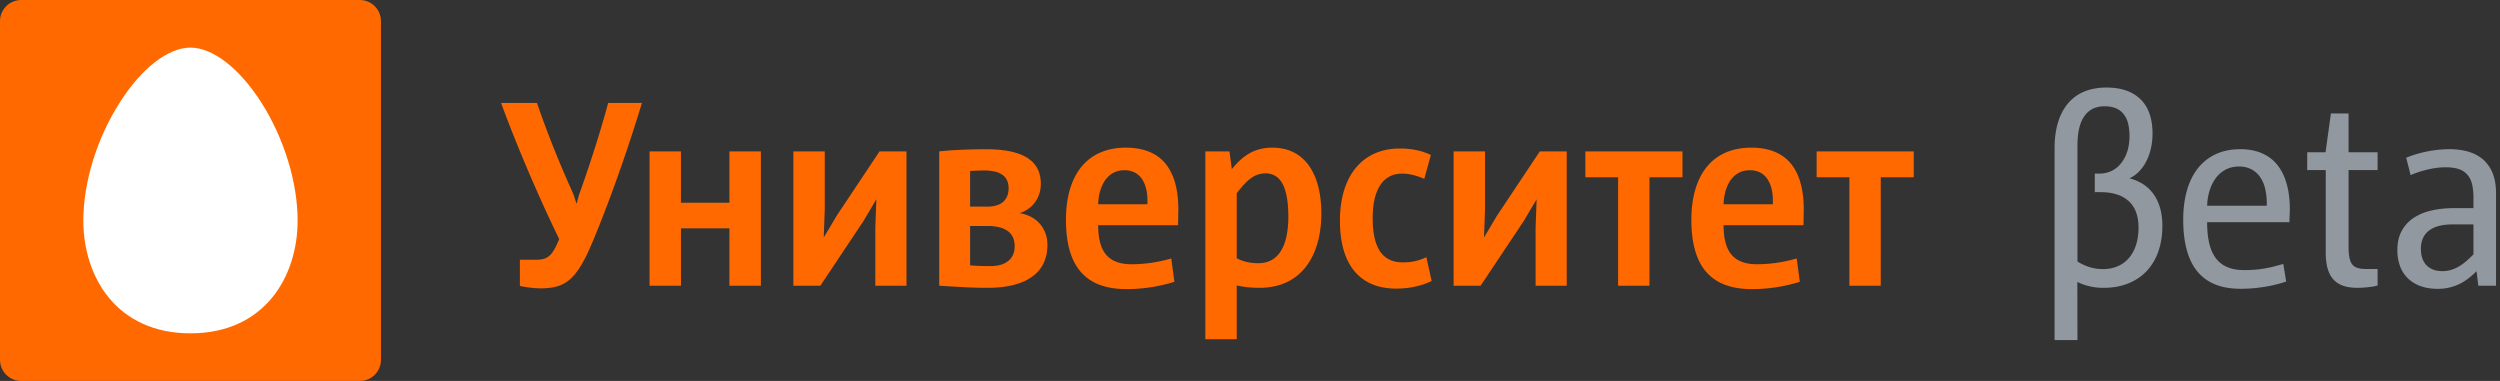 <svg width="210" height="32" xmlns="http://www.w3.org/2000/svg"><rect width="100%" height="100%" fill="#333333" stroke="none"/><g fill="none" fill-rule="evenodd"><path d="M43.67 21.82h1.322c.175 0 .33-.01.464-.03.135-.02.257-.053.368-.1a1.15 1.15 0 00.314-.196c.099-.084.192-.188.28-.314a3.64 3.64 0 00.266-.456c.09-.18.186-.392.29-.64-.448-.92-.886-1.85-1.314-2.79a141.554 141.554 0 01-2.45-5.731c-.387-.968-.762-1.941-1.124-2.919h3.018c.144.423.294.85.452 1.284a83.014 83.014 0 00.996 2.605 84.182 84.182 0 001.069 2.548c.18.414.36.82.54 1.217l.263.795h.021l.178-.682c.15-.423.3-.848.448-1.276a99.778 99.778 0 00.867-2.608 91.857 91.857 0 00.795-2.613c.126-.431.244-.855.355-1.27h2.836a139.754 139.754 0 01-1.783 5.462c-.32.91-.65 1.823-.994 2.74a118.31 118.31 0 01-1.074 2.755 29.972 29.972 0 01-.725 1.679 10.89 10.89 0 01-.658 1.205 4.982 4.982 0 01-.666.844c-.228.225-.47.402-.728.531a3.133 3.133 0 01-.84.277 5.84 5.84 0 01-1.045.083c-.14 0-.285-.005-.435-.016a9.954 9.954 0 01-1.306-.183V21.82zM61.271 24v-4.818h-4.07V24h-2.638V12.715H57.2v4.313h4.071v-4.313h2.643V24h-2.643zm12.257 0v-4.904l.086-2.358-1.095 1.848L68.909 24h-2.266V12.715h2.637v4.904l-.086 2.331 1.1-1.847 3.589-5.388h2.261V24h-2.616zm5.366-11.285a32.51 32.51 0 011.936-.137c.654-.026 1.328-.04 2.023-.04.533 0 1.018.029 1.455.086a6.27 6.27 0 011.163.255c.338.113.631.252.878.416.247.165.45.355.61.57.16.215.277.454.354.717.077.263.116.55.116.862 0 .3-.044.584-.132.848a2.46 2.46 0 01-.934 1.26c-.217.152-.456.27-.717.352.34.054.653.155.94.303.286.149.534.34.743.572.21.233.371.502.484.809.113.306.169.64.169 1.001 0 .401-.053.77-.159 1.107-.105.336-.26.638-.461.905a3.112 3.112 0 01-.739.695c-.29.197-.621.361-.994.492-.372.13-.781.228-1.227.293-.446.064-.925.096-1.437.096a35.9 35.9 0 01-1.957-.053l-.846-.046c-.237-.013-.66-.039-1.268-.078V12.715zm4.028 4.641c.312 0 .582-.037.811-.11.23-.074.417-.18.562-.317.145-.138.252-.3.322-.489a1.78 1.78 0 00.105-.626c0-.243-.04-.458-.121-.644a1.14 1.14 0 00-.373-.467 1.784 1.784 0 00-.64-.285 3.798 3.798 0 00-.913-.097 14.948 14.948 0 00-.891.027c-.122.007-.22.013-.296.016v2.992h1.434zm-1.434 1.627v3.304a11.573 11.573 0 00.854.053 35.1 35.1 0 00.865.011c.315 0 .597-.036.846-.107a1.78 1.78 0 00.636-.32c.176-.141.31-.316.403-.524.093-.207.14-.447.14-.72a1.81 1.81 0 00-.134-.716 1.327 1.327 0 00-.414-.532 1.975 1.975 0 00-.712-.333 4.022 4.022 0 00-1.028-.116h-1.456zm17.16 4.69c-.303.092-.614.177-.931.252a13.262 13.262 0 01-2.02.317c-.352.028-.71.043-1.071.043-.86 0-1.608-.12-2.245-.358a3.86 3.86 0 01-1.587-1.08c-.421-.48-.735-1.087-.943-1.817-.208-.73-.311-1.588-.311-2.573 0-.935.109-1.776.327-2.524.219-.749.54-1.386.967-1.912a4.145 4.145 0 011.584-1.204c.63-.275 1.35-.413 2.16-.413.512 0 .977.054 1.396.16.42.108.792.265 1.12.47.328.207.61.46.846.76.236.302.431.645.585 1.03.154.384.269.81.344 1.278a9.566 9.566 0 01.11 1.724 313.277 313.277 0 00-.016.773l-.003.32h-6.713c0 .35.021.674.064.97.043.295.11.563.201.805.092.242.21.456.355.642s.32.343.526.47c.206.127.444.224.715.29.27.066.573.1.91.1a11.96 11.96 0 001.735-.127c.276-.041.547-.091.814-.15.266-.06.54-.128.819-.207l.263 1.96zm-2.266-6.516c.018-.44-.01-.837-.083-1.19a2.6 2.6 0 00-.354-.902 1.642 1.642 0 00-.62-.57 1.868 1.868 0 00-.876-.195 2.01 2.01 0 00-.68.11c-.206.073-.39.176-.55.309a2.11 2.11 0 00-.42.467 2.971 2.971 0 00-.297.588c-.08.213-.142.436-.183.669a4.92 4.92 0 00-.072.714h4.135zm4.867 11.333V12.715h2.024l.2 1.493c.246-.304.494-.568.743-.792.249-.224.51-.41.784-.561.274-.15.566-.263.876-.338a4.22 4.22 0 011.007-.113c.469 0 .9.063 1.292.19.392.128.74.311 1.044.551.305.24.569.526.792.86.224.332.409.704.554 1.114.145.41.252.851.322 1.324.07.473.105.968.105 1.488 0 .583-.046 1.141-.137 1.673a7.32 7.32 0 01-.417 1.493 5.475 5.475 0 01-.706 1.262c-.284.378-.62.703-1.007.975-.387.272-.827.48-1.321.626a5.742 5.742 0 01-1.622.217 9.504 9.504 0 01-1.461-.113 7.198 7.198 0 01-.435-.085v4.511h-2.637zm2.637-6.8a3.247 3.247 0 00.822.312c.15.036.31.063.478.08.168.018.343.027.526.027.412 0 .774-.086 1.088-.257.313-.172.575-.425.786-.758.212-.333.37-.743.476-1.23a7.926 7.926 0 00.158-1.67c0-.344-.013-.669-.04-.975a7.116 7.116 0 00-.126-.862 3.786 3.786 0 00-.231-.733 2.11 2.11 0 00-.357-.567 1.47 1.47 0 00-.503-.365 1.597 1.597 0 00-.655-.129c-.143 0-.28.013-.408.038a1.874 1.874 0 00-.381.118 2.287 2.287 0 00-.38.21c-.126.085-.256.19-.389.313a5.67 5.67 0 00-.41.43c-.142.163-.293.35-.454.561v5.457zm16.37 1.913a5.811 5.811 0 01-.722.292 6.937 6.937 0 01-1.485.312 8.33 8.33 0 01-.762.035c-.792 0-1.485-.131-2.082-.392a3.815 3.815 0 01-1.482-1.134c-.392-.494-.685-1.09-.878-1.788-.194-.699-.29-1.486-.29-2.364 0-.974.119-1.84.357-2.602.238-.76.58-1.4 1.026-1.92a4.3 4.3 0 011.595-1.174c.618-.263 1.304-.394 2.06-.394.225 0 .45.01.674.03a5.968 5.968 0 011.316.268c.213.07.416.153.61.25l-.554 2.003a6.423 6.423 0 00-.44-.175 5.268 5.268 0 00-.451-.137 4.504 4.504 0 00-.473-.094 3.377 3.377 0 00-.483-.035c-.423 0-.79.087-1.104.261a2.12 2.12 0 00-.776.752 3.71 3.71 0 00-.457 1.179c-.1.458-.15.974-.15 1.547 0 .62.05 1.16.153 1.625.102.463.257.85.464 1.16a2 2 0 00.787.698c.317.156.692.234 1.125.234.183 0 .36-.009.53-.025a4.048 4.048 0 00.974-.214c.158-.056.317-.121.478-.197l.44 1.999zm8.734.397v-4.904l.086-2.358-1.096 1.848L124.371 24h-2.267V12.715h2.638v4.904l-.086 2.331 1.1-1.847 3.589-5.388h2.261V24h-2.616zm6.929 0v-9.11h-2.75v-2.175h8.159v2.176h-2.772V24h-2.637zm15.265-.328c-.305.093-.615.178-.932.253a13.262 13.262 0 01-2.02.317c-.353.028-.71.043-1.071.043-.86 0-1.608-.12-2.245-.358a3.86 3.86 0 01-1.588-1.08c-.42-.48-.735-1.087-.942-1.817-.208-.73-.312-1.588-.312-2.573 0-.935.11-1.776.328-2.524.218-.749.54-1.386.967-1.912a4.145 4.145 0 011.584-1.204c.63-.275 1.35-.413 2.16-.413.511 0 .977.054 1.396.16.419.108.792.265 1.12.47.327.207.61.46.846.76.236.302.431.645.585 1.03.154.384.269.81.344 1.278a9.566 9.566 0 01.11 1.724 314.229 314.229 0 00-.016.773l-.003.32h-6.714c0 .35.022.674.065.97.043.295.11.563.201.805.091.242.21.456.355.642s.32.343.526.47c.206.127.444.224.714.29.27.066.574.1.91.1a11.96 11.96 0 001.736-.127c.275-.041.547-.091.813-.15.267-.06.54-.128.82-.207l.263 1.96zm-2.267-6.515c.018-.44-.01-.837-.083-1.19a2.6 2.6 0 00-.355-.902 1.642 1.642 0 00-.62-.57 1.868 1.868 0 00-.876-.195 2.01 2.01 0 00-.679.11c-.206.073-.39.176-.55.309a2.086 2.086 0 00-.42.467 2.971 2.971 0 00-.298.588c-.08.213-.141.436-.182.669a4.92 4.92 0 00-.073.714h4.136zm6.43 6.843v-9.11h-2.75v-2.175h8.158v2.176h-2.772V24h-2.637z" fill="#FF6900"/><path d="M172.584 28.565V12.452c0-.533.043-1.031.127-1.493.084-.462.21-.88.376-1.257.166-.376.372-.71.617-1.004a3.51 3.51 0 01.849-.739c.32-.199.68-.349 1.08-.45a5.224 5.224 0 011.307-.154c.677 0 1.26.094 1.746.282a3.2 3.2 0 011.206.79c.317.338.55.744.698 1.219.149.474.223.998.223 1.57 0 .43-.044.841-.132 1.233a4.58 4.58 0 01-.381 1.08 3.6 3.6 0 01-.607.865c-.238.249-.51.445-.814.588.28.072.542.167.787.287.246.12.471.266.677.438.206.172.389.369.548.59.16.223.295.47.408.745.113.274.198.572.255.894.057.322.086.671.086 1.047 0 .77-.11 1.475-.33 2.114a4.582 4.582 0 01-.964 1.643c-.423.457-.941.81-1.555 1.061-.614.25-1.312.376-2.092.376a4.995 4.995 0 01-1.746-.298 3.781 3.781 0 01-.456-.201l.01 4.887h-1.923zm3.379-12.423v-1.558h.349c.28 0 .536-.037.77-.112.235-.076.447-.183.637-.323s.357-.307.502-.502a3.09 3.09 0 00.366-.642c.098-.232.172-.482.22-.749.048-.267.072-.541.072-.824 0-.38-.037-.724-.112-1.032a2.11 2.11 0 00-.363-.79 1.635 1.635 0 00-.647-.504c-.265-.118-.59-.177-.972-.177a2.41 2.41 0 00-.717.1 1.79 1.79 0 00-.572.294c-.169.131-.315.29-.44.479a2.688 2.688 0 00-.31.644c-.08.242-.14.51-.18.806a7.286 7.286 0 00-.059.953v9.77c.187.108.366.2.54.28.174.078.347.144.521.195.174.052.352.09.535.116.182.025.376.038.58.038.304-.004.588-.043.85-.116a2.7 2.7 0 00.726-.32c.22-.14.415-.31.585-.512a3.03 3.03 0 00.433-.693c.118-.26.208-.546.268-.857.061-.312.092-.646.092-1.004 0-.466-.066-.881-.196-1.247a2.375 2.375 0 00-.594-.929 2.619 2.619 0 00-.999-.582c-.4-.135-.866-.202-1.396-.202h-.49zm16.076 7.509a12.5 12.5 0 01-.854.247c-.298.075-.606.139-.927.19-.32.053-.65.094-.988.124-.339.03-.687.046-1.045.046-.823 0-1.538-.122-2.143-.365a3.697 3.697 0 01-1.507-1.096c-.399-.487-.696-1.092-.891-1.816-.195-.723-.293-1.568-.293-2.535 0-.902.104-1.718.312-2.446.207-.729.514-1.35.92-1.864.407-.514.908-.91 1.505-1.187.596-.278 1.284-.416 2.065-.416.483 0 .922.055 1.316.166.394.111.745.27 1.053.478.307.208.573.46.797.758.224.297.408.632.553 1.004.145.372.254.778.325 1.217a8.685 8.685 0 01.092 1.906l-.011.31a8.45 8.45 0 00-.006.29H185.4c0 .414.022.803.067 1.165.045.361.117.692.218.99.1.3.23.565.392.798.16.233.357.429.588.588.23.16.501.28.81.363.31.082.666.123 1.067.123a9.694 9.694 0 002.495-.312c.252-.064.506-.133.76-.209l.242 1.483zm-1.633-6.37a5.442 5.442 0 00-.118-1.367 2.969 2.969 0 00-.435-1.037 2.024 2.024 0 00-.742-.658 2.21 2.21 0 00-1.03-.23 2.317 2.317 0 00-1.504.505 2.502 2.502 0 00-.511.552 3.538 3.538 0 00-.36.683 4.1 4.1 0 00-.22.762 4.97 4.97 0 00-.086.79h5.006zm9.313 6.703a3.844 3.844 0 01-.354.078 6.561 6.561 0 01-.42.059c-.146.016-.297.03-.453.04a6.75 6.75 0 01-.465.016c-.268 0-.52-.02-.754-.059a2.526 2.526 0 01-.648-.196 1.98 1.98 0 01-.529-.357 1.94 1.94 0 01-.397-.545 2.957 2.957 0 01-.25-.763 5.236 5.236 0 01-.086-1.002v-6.971h-1.557V12.79h1.541l.451-3.26h1.483v3.26h2.438v1.493h-2.438v6.488c0 .272.014.506.043.7.028.196.07.36.126.495a.94.94 0 00.212.325.9.9 0 00.304.19c.116.045.247.076.392.092a4.4 4.4 0 00.48.024h.881v1.386zm8.46.016l-.15-1.22a7.193 7.193 0 01-.688.608 4.122 4.122 0 01-1.598.768c-.3.071-.62.107-.964.107-.523 0-.994-.072-1.413-.217a2.952 2.952 0 01-1.071-.634 2.75 2.75 0 01-.68-1.023 3.814 3.814 0 01-.236-1.391c0-.606.115-1.128.346-1.569a3.01 3.01 0 01.973-1.093c.417-.288.917-.502 1.5-.642.584-.14 1.23-.21 1.94-.21h1.633v-.88c0-.43-.039-.804-.116-1.123a1.9 1.9 0 00-.387-.797 1.616 1.616 0 00-.717-.476c-.297-.103-.666-.155-1.106-.155-.24 0-.484.015-.73.045-.248.03-.497.075-.747.132a8.794 8.794 0 00-1.477.478l-.37-1.46a8.6 8.6 0 01.832-.294 10.281 10.281 0 011.845-.37c.317-.034.63-.051.942-.051a5.9 5.9 0 011.31.131c.384.088.72.212 1.01.374.29.16.538.354.742.58.204.225.37.474.5.746.128.272.221.566.279.881.057.315.086.643.086.983V24h-1.488zm-.408-5.15h-1.725c-.45 0-.846.044-1.184.133a2.27 2.27 0 00-.84.398c-.223.175-.389.39-.5.644a2.155 2.155 0 00-.167.87c0 .287.038.546.113.777.075.23.19.428.341.59.153.163.34.29.564.38.224.089.486.133.787.133.262 0 .508-.035.739-.107a3.09 3.09 0 00.663-.295c.211-.126.416-.274.615-.446s.397-.36.594-.564v-2.514z" fill="#9198A0"/><path d="M32 1.774C32 .797 31.203 0 30.229 0H1.78C.8 0 0 .797 0 1.774v28.452C0 31.208.8 32 1.78 32h28.45c.974 0 1.771-.792 1.771-1.774V1.774z" fill="#FF6900"/><path d="M16 28c6.217 0 9-4.754 9-9.467 0-3.22-1.141-6.927-3.047-9.92C20.1 5.719 17.873 4 16 4c-1.878 0-4.105 1.72-5.942 4.613C8.142 11.606 7 15.313 7 18.533 7 23.246 9.78 28 16 28" fill="#FFF"/></g></svg>